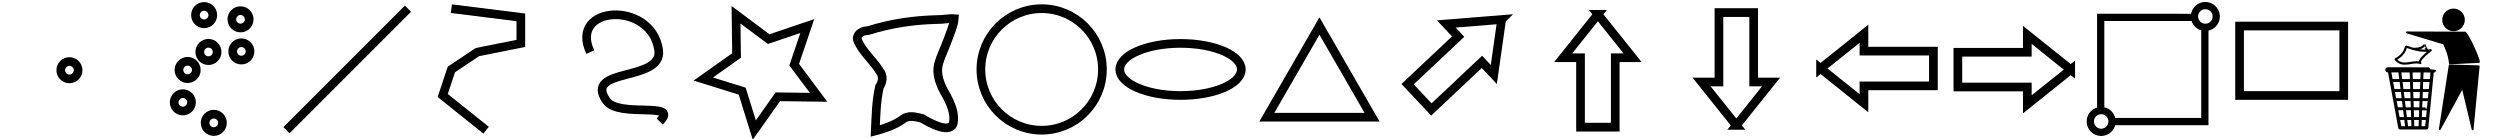 <?xml version="1.0" encoding="UTF-8" standalone="no"?>
<!-- Created with Inkscape (http://www.inkscape.org/) -->

<svg
   xmlns:dc="http://purl.org/dc/elements/1.1/"
   xmlns:cc="http://creativecommons.org/ns#"
   xmlns:rdf="http://www.w3.org/1999/02/22-rdf-syntax-ns#"
   xmlns:svg="http://www.w3.org/2000/svg"
   xmlns="http://www.w3.org/2000/svg"
   xmlns:xlink="http://www.w3.org/1999/xlink"
   xmlns:sodipodi="http://sodipodi.sourceforge.net/DTD/sodipodi-0.dtd"
   xmlns:inkscape="http://www.inkscape.org/namespaces/inkscape"
   width="288"
   height="16"
   viewBox="0 0 288 16"
   id="svg2"
   version="1.1"
   inkscape:version="0.91 r13725"
   sodipodi:docname="icons.svg"
   inkscape:export-filename="C:\Users\jacobsj\Documents\GitHub\arcgis-js-draw-ui\arcgis-draw-ui\icons.png"
   inkscape:export-xdpi="90"
   inkscape:export-ydpi="90">
  <defs
     id="defs4">
    <marker
       inkscape:stockid="Arrow1Sstart"
       orient="auto"
       refY="0.0"
       refX="0.0"
       id="Arrow1Sstart"
       style="overflow:visible"
       inkscape:isstock="true">
      <path
         id="path4269"
         d="M 0.0,0.0 L 5.0,-5.0 L -12.5,0.0 L 5.0,5.0 L 0.0,0.0 z "
         style="fill-rule:evenodd;stroke:#000000;stroke-width:1pt;stroke-opacity:1;fill:#000000;fill-opacity:1"
         transform="scale(0.2) translate(6,0)" />
    </marker>
    <marker
       inkscape:stockid="Arrow1Mstart"
       orient="auto"
       refY="0.0"
       refX="0.0"
       id="Arrow1Mstart"
       style="overflow:visible"
       inkscape:isstock="true">
      <path
         id="path4263"
         d="M 0.0,0.0 L 5.0,-5.0 L -12.5,0.0 L 5.0,5.0 L 0.0,0.0 z "
         style="fill-rule:evenodd;stroke:#000000;stroke-width:1pt;stroke-opacity:1;fill:#000000;fill-opacity:1"
         transform="scale(0.4) translate(10,0)" />
    </marker>
  </defs>
  <sodipodi:namedview
     id="base"
     pagecolor="#ffffff"
     bordercolor="#666666"
     borderopacity="1.0"
     inkscape:pageopacity="0.0"
     inkscape:pageshadow="2"
     inkscape:zoom="5.6346154"
     inkscape:cx="285.37209"
     inkscape:cy="22.4672"
     inkscape:document-units="px"
     inkscape:current-layer="layer1"
     showgrid="true"
     units="px"
     inkscape:window-width="2560"
     inkscape:window-height="1365"
     inkscape:window-x="-9"
     inkscape:window-y="-9"
     inkscape:window-maximized="1"
     showguides="true"
     inkscape:guide-bbox="true">
    <sodipodi:guide
       position="16,8"
       orientation="1,0"
       id="guide4136"
       inkscape:label=""
       inkscape:color="rgb(0,0,255)" />
    <sodipodi:guide
       position="32,8"
       orientation="1,0"
       id="guide4138"
       inkscape:label=""
       inkscape:color="rgb(0,0,255)" />
    <sodipodi:guide
       position="48,8"
       orientation="1,0"
       id="guide4140"
       inkscape:label=""
       inkscape:color="rgb(0,0,255)" />
    <sodipodi:guide
       position="64,8"
       orientation="1,0"
       id="guide4142"
       inkscape:label=""
       inkscape:color="rgb(0,0,255)" />
    <sodipodi:guide
       position="80,8"
       orientation="1,0"
       id="guide4144"
       inkscape:label=""
       inkscape:color="rgb(0,0,255)" />
    <sodipodi:guide
       position="96,8"
       orientation="1,0"
       id="guide4146"
       inkscape:label=""
       inkscape:color="rgb(0,0,255)" />
    <sodipodi:guide
       position="112,8"
       orientation="1,0"
       id="guide4148"
       inkscape:label=""
       inkscape:color="rgb(0,0,255)" />
    <sodipodi:guide
       position="128,8"
       orientation="1,0"
       id="guide4150"
       inkscape:label=""
       inkscape:color="rgb(0,0,255)" />
    <sodipodi:guide
       position="0,0"
       orientation="0,272"
       id="guide4152" />
    <sodipodi:guide
       position="272,0"
       orientation="-16,0"
       id="guide4154" />
    <sodipodi:guide
       position="272,16"
       orientation="0,-272"
       id="guide4156" />
    <sodipodi:guide
       position="0,16"
       orientation="16,0"
       id="guide4158" />
    <sodipodi:guide
       position="144,8"
       orientation="1,0"
       id="guide4160"
       inkscape:label=""
       inkscape:color="rgb(0,0,255)" />
    <sodipodi:guide
       position="160,8"
       orientation="1,0"
       id="guide4162"
       inkscape:label=""
       inkscape:color="rgb(0,0,255)" />
    <sodipodi:guide
       position="176,8"
       orientation="1,0"
       id="guide4164"
       inkscape:label=""
       inkscape:color="rgb(0,0,255)" />
    <sodipodi:guide
       position="192,8"
       orientation="1,0"
       id="guide4166"
       inkscape:label=""
       inkscape:color="rgb(0,0,255)" />
    <sodipodi:guide
       position="208,0"
       orientation="1,0"
       id="guide4168" />
    <inkscape:grid
       type="xygrid"
       id="grid4170"
       spacingx="16"
       spacingy="16" />
    <sodipodi:guide
       position="224,16"
       orientation="1,0"
       id="guide4174" />
    <sodipodi:guide
       position="240,16"
       orientation="1,0"
       id="guide4176" />
    <sodipodi:guide
       position="256,0"
       orientation="1,0"
       id="guide4178" />
    <inkscape:grid
       type="xygrid"
       id="grid4180"
       spacingx="1"
       spacingy="1"
       empspacing="4"
       dotted="false" />
    <sodipodi:guide
       position="288,16"
       orientation="1,0"
       id="guide4190"
       inkscape:label="end"
       inkscape:color="rgb(0,0,255)" />
  </sodipodi:namedview>
  <g
     inkscape:label="Layer 1"
     inkscape:groupmode="layer"
     id="layer1"
     transform="translate(0,-1036.362)">
    <circle
       cx="8"
       cy="1044.451"
       r="1"
       id="multipointpart"
       style="fill:none;stroke:#000000;stroke-opacity:1;stroke-linejoin:miter" />
    <path
       style="fill-rule:evenodd;fill:none;stroke:#000000;stroke-opacity:1;stroke-linejoin:miter"
       d="m 33,1051.362 14,-14"
       id="lineicon"
       inkscape:connector-curvature="0" />
    <path
       style="fill-rule:evenodd;fill:none;stroke:#000000;stroke-opacity:1;stroke-linejoin:miter"
       d="m 52,1037.362 8,1 0,3 -5,1 -3,2 -1,3 5,4"
       id="polylineicon"
       inkscape:connector-curvature="0" />
    <path
       style="fill-rule:evenodd;fill:none;stroke:#000000;stroke-opacity:1;stroke-linejoin:miter"
       d="m 68,1042.362 c -2.533,-5.409 7.06,-5.955 7.876,-0.242 0.531,3.719 -8.713,1.956 -6.029,5.834 1.431,2.068 8.54,0.01 6.153,2.408"
       id="freehandpolylineicon"
       inkscape:connector-curvature="0" />
    <path
       sodipodi:type="star"
       id="polygonicon"
       sodipodi:sides="5"
       sodipodi:cx="88"
       sodipodi:cy="1044.3622"
       sodipodi:r1="7.0710678"
       sodipodi:r2="3.5355339"
       sodipodi:arg1="-0.78539816"
       sodipodi:arg2="-0.15707963"
       inkscape:flatsided="false"
       inkscape:rounded="0"
       inkscape:randomized="0"
       d="m 93,1039.362 -1.508,4.447 2.808,3.763 -4.695,-0.06 -2.711,3.834 -1.394,-4.484 -4.484,-1.394 3.834,-2.711 -0.06,-4.695 3.763,2.808 z"
       inkscape:transform-center-x="0.34182184"
       inkscape:transform-center-y="0.34182184"
       style="fill:none;stroke:#000000;stroke-opacity:1;stroke-linejoin:miter" />
    <path
       style="fill:none;fill-opacity:1;fill-rule:evenodd;stroke:#000000;stroke-linejoin:miter;stroke-opacity:1"
       d="m 100.088,1039.866 c 2.549,-0.808 5.216,-1.19 7.886,-1.252 0.643,0.016 1.363,-0.157 1.955,-0.104 -0.069,0.85 -0.468,1.639 -0.741,2.439 -0.33,0.942 -0.805,1.834 -1.068,2.798 -0.313,1.243 0.233,2.468 0.847,3.522 0.55,1.002 1.081,2.156 0.846,3.323 -0.249,0.69 -1.12,0.525 -1.662,0.34 -0.684,-0.226 -1.321,-0.572 -1.94,-0.936 -0.728,-0.179 -1.599,-0.417 -2.237,0.127 -0.938,0.665 -2.039,1.043 -3.142,1.332 0.073,-1.697 0.105,-3.415 0.479,-5.079 0.373,-0.565 0.491,-1.267 0.015,-1.836 -0.737,-1.218 -1.916,-2.135 -2.495,-3.45 -0.314,-0.658 0.395,-1.155 0.986,-1.183 0.089,-0.016 0.179,-0.03 0.27,-0.041 z"
       id="freehandpolygonicon"
       inkscape:connector-curvature="0" />
    <circle
       style="fill-opacity:1;fill:none;stroke:#000000;stroke-opacity:1;stroke-linejoin:miter"
       id="circleicon"
       cx="120"
       cy="1044.362"
       r="7" />
    <ellipse
       style="fill-opacity:1;fill:none;stroke:#000000;stroke-opacity:1;stroke-linejoin:miter"
       id="ellipseicon"
       cx="136"
       cy="1044.362"
       rx="7"
       ry="3" />
    <path
       sodipodi:type="star"
       style="fill:none;fill-opacity:1;stroke:#000000;stroke-linejoin:miter;stroke-opacity:1"
       id="triangleicon"
       sodipodi:sides="3"
       sodipodi:cx="152"
       sodipodi:cy="1046.3622"
       sodipodi:r1="7"
       sodipodi:r2="3.5"
       sodipodi:arg1="-1.5707963"
       sodipodi:arg2="-0.52359878"
       inkscape:flatsided="false"
       inkscape:rounded="0"
       inkscape:randomized="0"
       d="m 152,1039.362 3.031,5.25 3.031,5.25 -6.062,0 -6.062,0 3.031,-5.25 z"
       inkscape:transform-center-y="-1.75" />
    <path
       style="fill-opacity:1;fill-rule:evenodd;fill:none;stroke:#000000;stroke-opacity:1;stroke-linejoin:miter"
       d="m 184.076,1038.012 -4,5 2,0 0,8 4,0 0,-8 2,0 -4,-5 z"
       id="uparrowicon"
       inkscape:connector-curvature="0" />
    <use
       style="fill-opacity:1;fill:none;stroke:#000000;stroke-opacity:1;stroke-linejoin:miter"
       x="0"
       y="0"
       xlink:href="#uparrowicon"
       id="anyarrowicon"
       transform="matrix(0.685,0.728,-0.728,0.685,802.569,193.564)"
       width="100%"
       height="100%" />
    <use
       style="fill-opacity:1;fill:none;stroke:#000000;stroke-opacity:1;stroke-linejoin:miter"
       x="0"
       y="0"
       xlink:href="#uparrowicon"
       id="downarrowicon"
       transform="matrix(1,0,0,-1,15.947,2088.822)"
       width="100%"
       height="100%" />
    <use
       style="fill-opacity:1;fill:none;stroke:#000000;stroke-opacity:1;stroke-linejoin:miter"
       x="0"
       y="0"
       xlink:href="#uparrowicon"
       id="leftarrowicon"
       transform="matrix(0,-1,1,0,-828.284,1228.329)"
       width="100%"
       height="100%" />
    <use
       style="fill-opacity:1;fill:none;stroke:#000000;stroke-opacity:1;stroke-linejoin:miter"
       x="0"
       y="0"
       xlink:href="#uparrowicon"
       id="rightarrowicon"
       transform="matrix(0,1,-1,0,1276.558,860.306)"
       width="100%"
       height="100%" />
    <rect
       style="fill-opacity:1;fill:none;stroke:#000000;stroke-opacity:1;stroke-linejoin:miter"
       id="rectangleicon"
       width="12"
       height="8"
       x="258"
       y="1039.362" />
    <g
       id="multipointicon"
       style="fill:none;stroke:#000000;stroke-opacity:1;stroke-linejoin:miter">
      <use
         style="fill:none;stroke:#000000;stroke-opacity:1;stroke-linejoin:miter"
         height="100%"
         width="100%"
         transform="translate(19.708,-5.862)"
         id="use4231"
         xlink:href="#multipointpart"
         y="0"
         x="0" />
      <use
         style="fill:none;stroke:#000000;stroke-opacity:1;stroke-linejoin:miter"
         height="100%"
         width="100%"
         transform="translate(0.097,3.695)"
         id="use4233"
         xlink:href="#use4231"
         y="0"
         x="0" />
      <use
         style="fill:none;stroke:#000000;stroke-opacity:1;stroke-linejoin:miter"
         height="100%"
         width="100%"
         transform="translate(-3.792,0.065)"
         id="use4235"
         xlink:href="#use4233"
         y="0"
         x="0" />
      <use
         style="fill:none;stroke:#000000;stroke-opacity:1;stroke-linejoin:miter"
         height="100%"
         width="100%"
         transform="translate(-2.398,2.074)"
         id="use4237"
         xlink:href="#use4235"
         y="0"
         x="0" />
      <use
         style="fill:none;stroke:#000000;stroke-opacity:1;stroke-linejoin:miter"
         height="100%"
         width="100%"
         transform="translate(-0.551,3.727)"
         id="use4239"
         xlink:href="#use4237"
         y="0"
         x="0" />
      <use
         style="fill:none;stroke:#000000;stroke-opacity:1;stroke-linejoin:miter"
         height="100%"
         width="100%"
         transform="translate(3.565,2.366)"
         id="use4241"
         xlink:href="#use4239"
         y="0"
         x="0" />
      <use
         height="100%"
         width="100%"
         transform="translate(15.516,-6.348)"
         id="use4217"
         xlink:href="#multipointpart"
         y="0"
         x="0"
         style="fill:none;stroke:#000000;stroke-opacity:1;stroke-linejoin:miter" />
    </g>
    <path
       id="extenticon"
       style="fill:none;fill-opacity:1;stroke:#000000;stroke-width:0.834;stroke-linecap:round;stroke-linejoin:miter;stroke-opacity:1"
       d="m 255.307,1038.259 a 1.25,1.25 0 0 1 -1.25,1.25 1.25,1.25 0 0 1 -1.25,-1.25 1.25,1.25 0 0 1 1.25,-1.25 1.25,1.25 0 0 1 1.25,1.25 z m -12,12.094 a 1.25,1.25 0 0 1 -1.25,1.25 1.25,1.25 0 0 1 -1.25,-1.25 1.25,1.25 0 0 1 1.25,-1.25 1.25,1.25 0 0 1 1.25,1.25 z M 242,1038.362 l 0,10.742 c 0.019,0 0.038,0 0.057,0 0.691,3e-4 1.251,0.561 1.25,1.252 l 0,0.01 10.693,0 0,-10.855 c -0.628,-0.028 -1.137,-0.518 -1.189,-1.145 z"
       inkscape:connector-curvature="0" />
    <g
       id="tidyman"
       transform="matrix(0.042,0,0,0.042,274.793,1037.393)">
      <g
         id="g2276">
        <g
           id="g2260">
          <g
             id="basket"
             transform="translate(-429.398,-46.152)">
            <path
               id="path2280"
               style="fill:none;fill-opacity:0.75;stroke:#000000;stroke-width:14.152;stroke-linecap:round;stroke-linejoin:miter;stroke-miterlimit:4;stroke-dasharray:none"
               d="m 436.246,213.103 c 125.378,0 125.378,0.499 125.378,0.499"
               inkscape:connector-curvature="0" />
            <path
               id="path1405"
               style="fill:none;fill-opacity:0.75;stroke:#000000;stroke-width:9;stroke-linecap:butt;stroke-linejoin:round;stroke-miterlimit:4;stroke-dasharray:none"
               d="m 557.789,218.91 -15.104,153.315 -73.355,0 C 441.005,218.59 441.005,218.59 441.005,218.59"
               inkscape:connector-curvature="0" />
            <path
               id="path7527"
               style="fill:none;fill-opacity:0.75;stroke:#000000;stroke-width:8;stroke-linecap:butt;stroke-linejoin:miter;stroke-miterlimit:4;stroke-dasharray:none"
               d="m 445.07,242.53 c 111.221,0 111.221,0 111.221,0"
               inkscape:connector-curvature="0" />
            <path
               id="path7529"
               style="fill:none;fill-opacity:0.75;stroke:#000000;stroke-width:8;stroke-linecap:butt;stroke-linejoin:miter;stroke-miterlimit:4;stroke-dasharray:none"
               d="m 552.301,269.961 c -101.745,0 -101.745,0 -101.745,0"
               inkscape:connector-curvature="0" />
            <path
               id="path7535"
               style="fill:none;fill-opacity:0.75;stroke:#000000;stroke-width:8;stroke-linecap:butt;stroke-linejoin:miter;stroke-miterlimit:4;stroke-dasharray:none"
               d="m 455.045,294.898 c 94.762,0 94.762,0 94.762,0"
               inkscape:connector-curvature="0" />
            <path
               id="path7539"
               style="fill:none;fill-opacity:0.75;stroke:#000000;stroke-width:8;stroke-linecap:butt;stroke-linejoin:miter;stroke-miterlimit:4;stroke-dasharray:none"
               d="m 460.033,319.836 c 87.281,0 87.281,0.998 87.281,0.998"
               inkscape:connector-curvature="0" />
            <path
               id="path7541"
               style="fill:none;fill-opacity:0.75;stroke:#000000;stroke-width:8;stroke-linecap:butt;stroke-linejoin:miter;stroke-miterlimit:4;stroke-dasharray:none"
               d="m 544.82,346.768 c -80.298,0 -80.298,0 -80.298,0"
               inkscape:connector-curvature="0" />
            <path
               id="path7543"
               style="fill:none;fill-opacity:0.75;stroke:#000000;stroke-width:8;stroke-linecap:butt;stroke-linejoin:miter;stroke-miterlimit:4;stroke-dasharray:none"
               d="m 468.511,213.602 c 19.451,157.106 19.451,157.106 19.451,157.106"
               inkscape:connector-curvature="0" />
            <path
               id="path7545"
               style="fill:none;fill-opacity:0.75;stroke:#000000;stroke-width:8;stroke-linecap:butt;stroke-linejoin:miter;stroke-miterlimit:4;stroke-dasharray:none"
               d="M 504.92,370.209 C 499.933,214.101 499.933,214.101 499.933,214.101"
               inkscape:connector-curvature="0" />
            <path
               id="path7547"
               style="fill:none;fill-opacity:0.75;stroke:#000000;stroke-width:8;stroke-linecap:butt;stroke-linejoin:miter;stroke-miterlimit:4;stroke-dasharray:none"
               d="m 530.356,214.6 c -5.985,157.106 -5.985,157.106 -5.985,157.106"
               inkscape:connector-curvature="0" />
          </g>
          <g
             id="g2256">
            <path
               id="path9309"
               style="fill:none;fill-opacity:0.75;stroke:#000000;stroke-width:6;stroke-linecap:round;stroke-linejoin:round;stroke-miterlimit:4;stroke-dasharray:none"
               d="m 28.197,137.949 c 27.431,-13.716 27.236,-35.534 29.426,-34.663 26.027,10.35 50.748,13.466 66.708,9.975 -46.362,35.363 -22.771,36.979 -29.177,34.663 -19.689,-7.117 -48.254,14.214 -66.957,-9.975 z"
               inkscape:connector-curvature="0" />
            <path
               id="path11057"
               style="fill:none;fill-opacity:0.75;stroke:#000000;stroke-width:6;stroke-linecap:butt;stroke-linejoin:miter;stroke-miterlimit:4;stroke-dasharray:none"
               d="m 77.07,109.545 c 25.287,0.028 26.007,-8.031 30.677,-10.005 0.324,-0.137 2.629,10.73 8.977,14.962"
               inkscape:connector-curvature="0" />
          </g>
        </g>
        <g
           id="person"
           transform="translate(-46.602,-41.172)">
          <g
             id="body"
             transform="translate(-0.254,-0.249)">
            <path
               id="upper body"
               style="fill:#000000;stroke:#000000;stroke-width:5;stroke-linecap:round;stroke-linejoin:round;stroke-miterlimit:4;stroke-dasharray:none"
               d="m 105.73,105.738 160.098,0.456 c 13.508,15.581 36.136,68.418 37.844,80.591 l -79.739,3.99 c -2.244,-26.184 -14.713,-50.623 -16.459,-54.364 L 105.73,105.738 Z"
               inkscape:connector-curvature="0" />
            <path
               id="lower body"
               style="fill:#000000;stroke:#000000;stroke-width:5;stroke-linecap:round;stroke-linejoin:round;stroke-miterlimit:4;stroke-dasharray:none"
               d="m 223.295,196.238 -27.231,175.091 62.586,-115.19 27.572,115.646 16.655,-173.108 -79.582,-2.438 z"
               inkscape:connector-curvature="0" />
          </g>
        </g>
      </g>
      <circle
         id="circle4221"
         cy="30"
         cx="187"
         r="31"
         style="fill:#000000;stroke:none" />
    </g>
  </g>
</svg>
